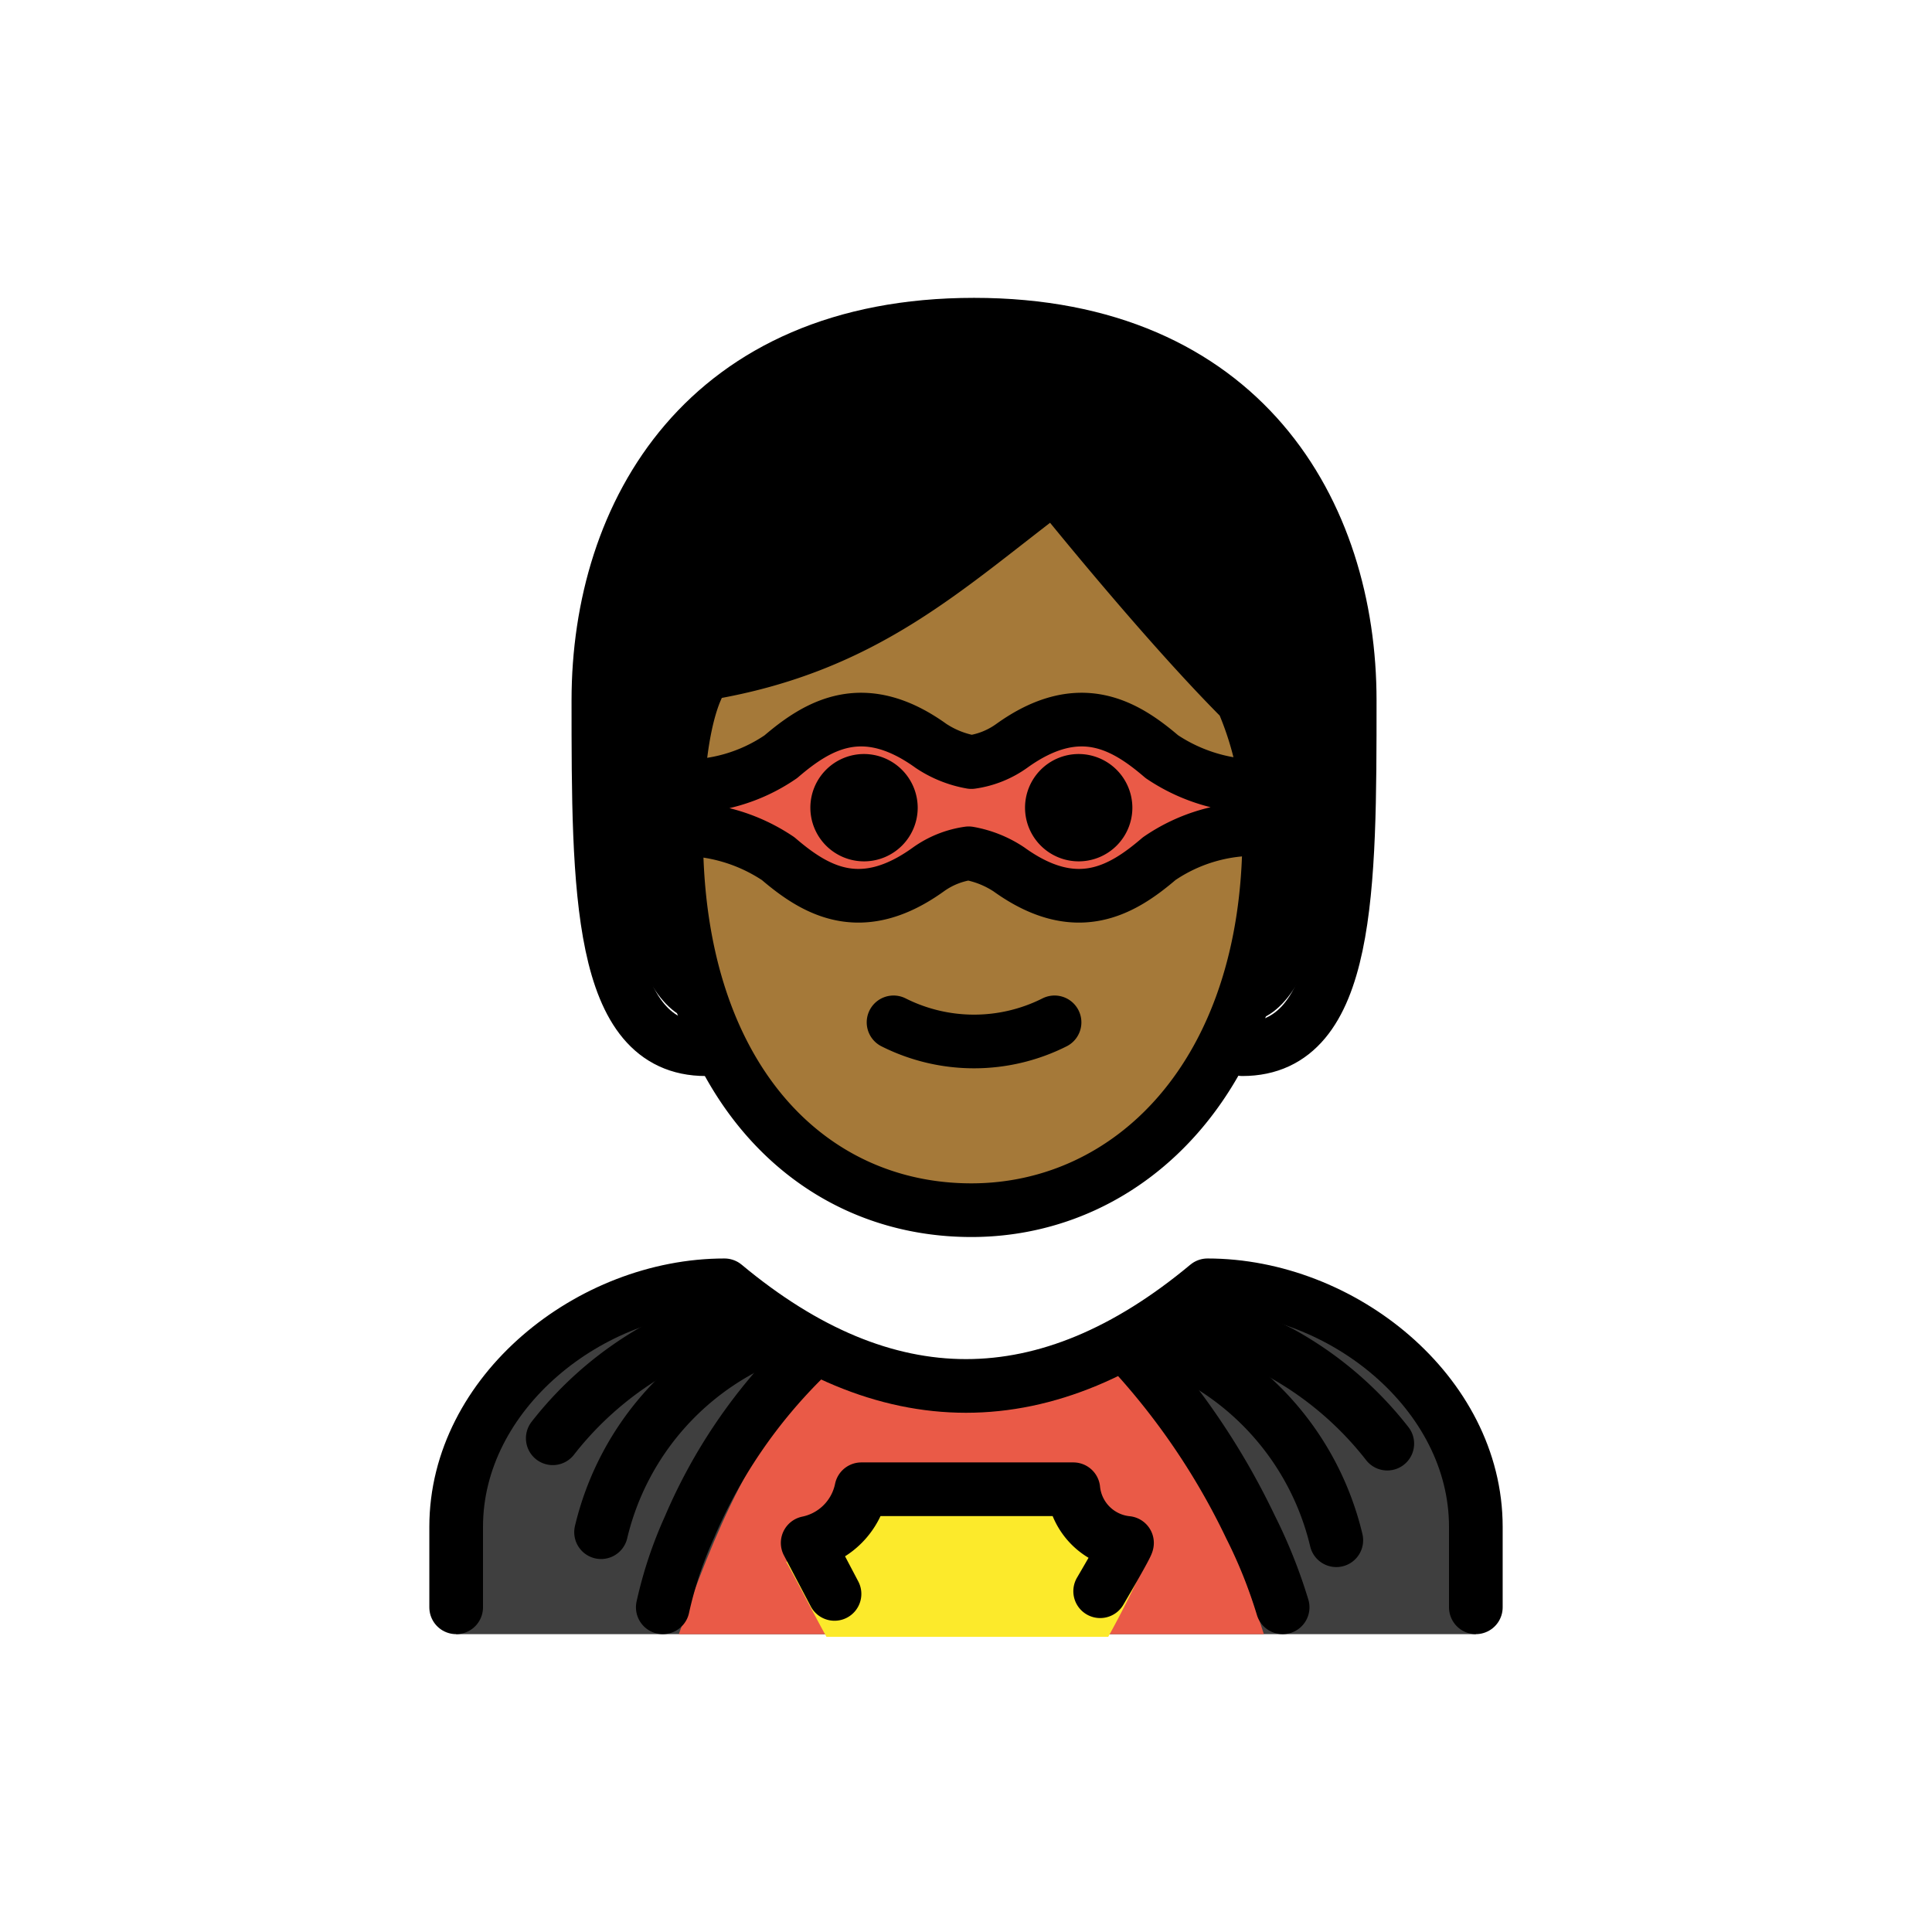 <svg id="emoji" viewBox="0 0 72 72" xmlns="http://www.w3.org/2000/svg">
  <g id="hair">
    <path fill="#000000" d="M26.3,38.1c-3,0-4-7-4-14,0-6,5-12,14-12s14,6,14,12c0,7-1,14-4,14"/>
  </g>
  <g id="skin">
    <path fill="#a57939" d="M25.2,31.1c-.1,8,4.1,14,11,14,7.1,0,11.1-6,11.1-14,0-5-7.7-12.8-7.7-12.8-5.1,2.9-7.4,5.6-13.5,6.9C24.3,27.8,25.4,27.9,25.2,31.1Z"/>
  </g>
  <g id="color">
    <path fill="#3f3f3f" d="M17,60.9V57.1c0-5,5-9,10-9q9,7.5,18,0c5,0,10,4,10,9v3.8Z"/>
    <path fill="#ea5a47" d="M47.1,60.9c-1.1-3.5-3-7.9-5.4-9.7H30.8c-2.5,1.8-4.3,6.2-5.5,9.7Z"/>
    <path fill="#fcea2b" d="M41.3,61c.5-.9,1-1.9,1.4-2.8a2.628,2.628,0,0,1-1.5-.7,2.091,2.091,0,0,1-.7-1.3H36v0H31.5a1.421,1.421,0,0,1-.2.6,1.794,1.794,0,0,1-.5.7,2.628,2.628,0,0,1-1.5.7c.5.9,1,1.9,1.5,2.8Z"/>
    <path fill="#ea5a47" d="M25.3,29.3a6.283,6.283,0,0,0,3.8-1.1c1.4-1.2,3.1-2.2,5.6-.4a3.946,3.946,0,0,0,1.5.6,3.386,3.386,0,0,0,1.5-.6c2.5-1.8,4.2-.8,5.6.4a6.485,6.485,0,0,0,3.8,1.1L47,30.9A6.283,6.283,0,0,0,43.2,32c-1.4,1.2-3.1,2.2-5.6.4a3.946,3.946,0,0,0-1.5-.6,3.386,3.386,0,0,0-1.5.6c-2.5,1.8-4.2.8-5.6-.4a6.485,6.485,0,0,0-3.8-1.1Z"/>
    <path fill="#3f3f3f" stroke="none" stroke-linecap="round" stroke-miterlimit="10" stroke-width="2" d="M29.2,49.6a10.493,10.493,0,0,0-6.8,7.5"/>
    <path fill="#3f3f3f" stroke="none" stroke-linecap="round" stroke-miterlimit="10" stroke-width="2" d="M43,49.9a10.493,10.493,0,0,1,6.8,7.5"/>
  </g>
  <g id="line">
    <path fill="none" stroke="#000" stroke-linecap="round" stroke-miterlimit="10" stroke-width="2" d="M20.6,53.6a12.959,12.959,0,0,1,4-3.4,12.814,12.814,0,0,1,3.3-1.1"/>
    <path fill="none" stroke="#000" stroke-linecap="round" stroke-miterlimit="10" stroke-width="2" d="M29.2,49.6a10.493,10.493,0,0,0-6.8,7.5"/>
    <path fill="none" stroke="#000" stroke-linecap="round" stroke-miterlimit="10" stroke-width="2" d="M51.7,53.8a12.959,12.959,0,0,0-4-3.4,12.814,12.814,0,0,0-3.3-1.1"/>
    <path fill="none" stroke="#000" stroke-linecap="round" stroke-miterlimit="10" stroke-width="2" d="M43,49.9a10.493,10.493,0,0,1,6.8,7.5"/>
    <path fill="none" stroke="#000" stroke-linecap="round" stroke-miterlimit="10" stroke-width="2" d="M30,50.6a19.6,19.6,0,0,0-4.3,6.3,15.099,15.099,0,0,0-1,3"/>
    <path fill="none" stroke="#000" stroke-linecap="round" stroke-linejoin="round" stroke-width="2" d="M17,59.9v-3c0-5,5-9,10-9q9,7.5,18,0c5,0,10,4,10,9v3"/>
    <path fill="none" stroke="#000" stroke-linecap="round" stroke-miterlimit="10" stroke-width="2" d="M42.4,50.6a26.636,26.636,0,0,1,4.2,6.3,18.77,18.77,0,0,1,1.2,3"/>
    <path fill="none" stroke="#000" stroke-linecap="round" stroke-linejoin="round" stroke-width="2" d="M31.1,59.4l-1-1.9a2.569,2.569,0,0,0,2-2H40a2.236,2.236,0,0,0,2,2c0,.1-1,1.8-1,1.8"/>
    <path fill="none" stroke="#000" stroke-linejoin="round" stroke-width="2" d="M25.3,29.3a6.283,6.283,0,0,0,3.8-1.1c1.4-1.2,3.1-2.2,5.6-.4a3.946,3.946,0,0,0,1.5.6,3.386,3.386,0,0,0,1.5-.6c2.5-1.8,4.2-.8,5.6.4a6.485,6.485,0,0,0,3.8,1.1L47,30.9A6.283,6.283,0,0,0,43.2,32c-1.4,1.2-3.1,2.2-5.6.4a3.946,3.946,0,0,0-1.5-.6,3.386,3.386,0,0,0-1.5.6c-2.5,1.8-4.2.8-5.6-.4a6.485,6.485,0,0,0-3.8-1.1Z"/>
    <path fill="none" stroke="#000" stroke-linecap="round" stroke-linejoin="round" stroke-width="2" d="M26.3,39.1c-4,0-4-6-4-13s4-14,14-14,14,7,14,14,0,13-4,13"/>
    <path fill="#000" d="M42.2,30.1a2,2,0,1,1-2-2,2.006,2.006,0,0,1,2,2"/>
    <path fill="#000" d="M34.2,30.1a2,2,0,1,1-2-2,2.006,2.006,0,0,1,2,2"/>
    <path fill="none" stroke="#000" stroke-linejoin="round" stroke-width="2" d="M25.2,31.1c0,9,4.9,14,11,14,5.9,0,11.1-5,11.1-14a12.133,12.133,0,0,0-1-5c-3-3-7-8-7-8-4,3-7,6-13,7C26.3,25.1,25.2,26.1,25.2,31.1Z"/>
    <path fill="none" stroke="#000" stroke-linecap="round" stroke-linejoin="round" stroke-width="2" d="M33.3,38.1a6.671,6.671,0,0,0,6,0"/>
  </g>
</svg>
